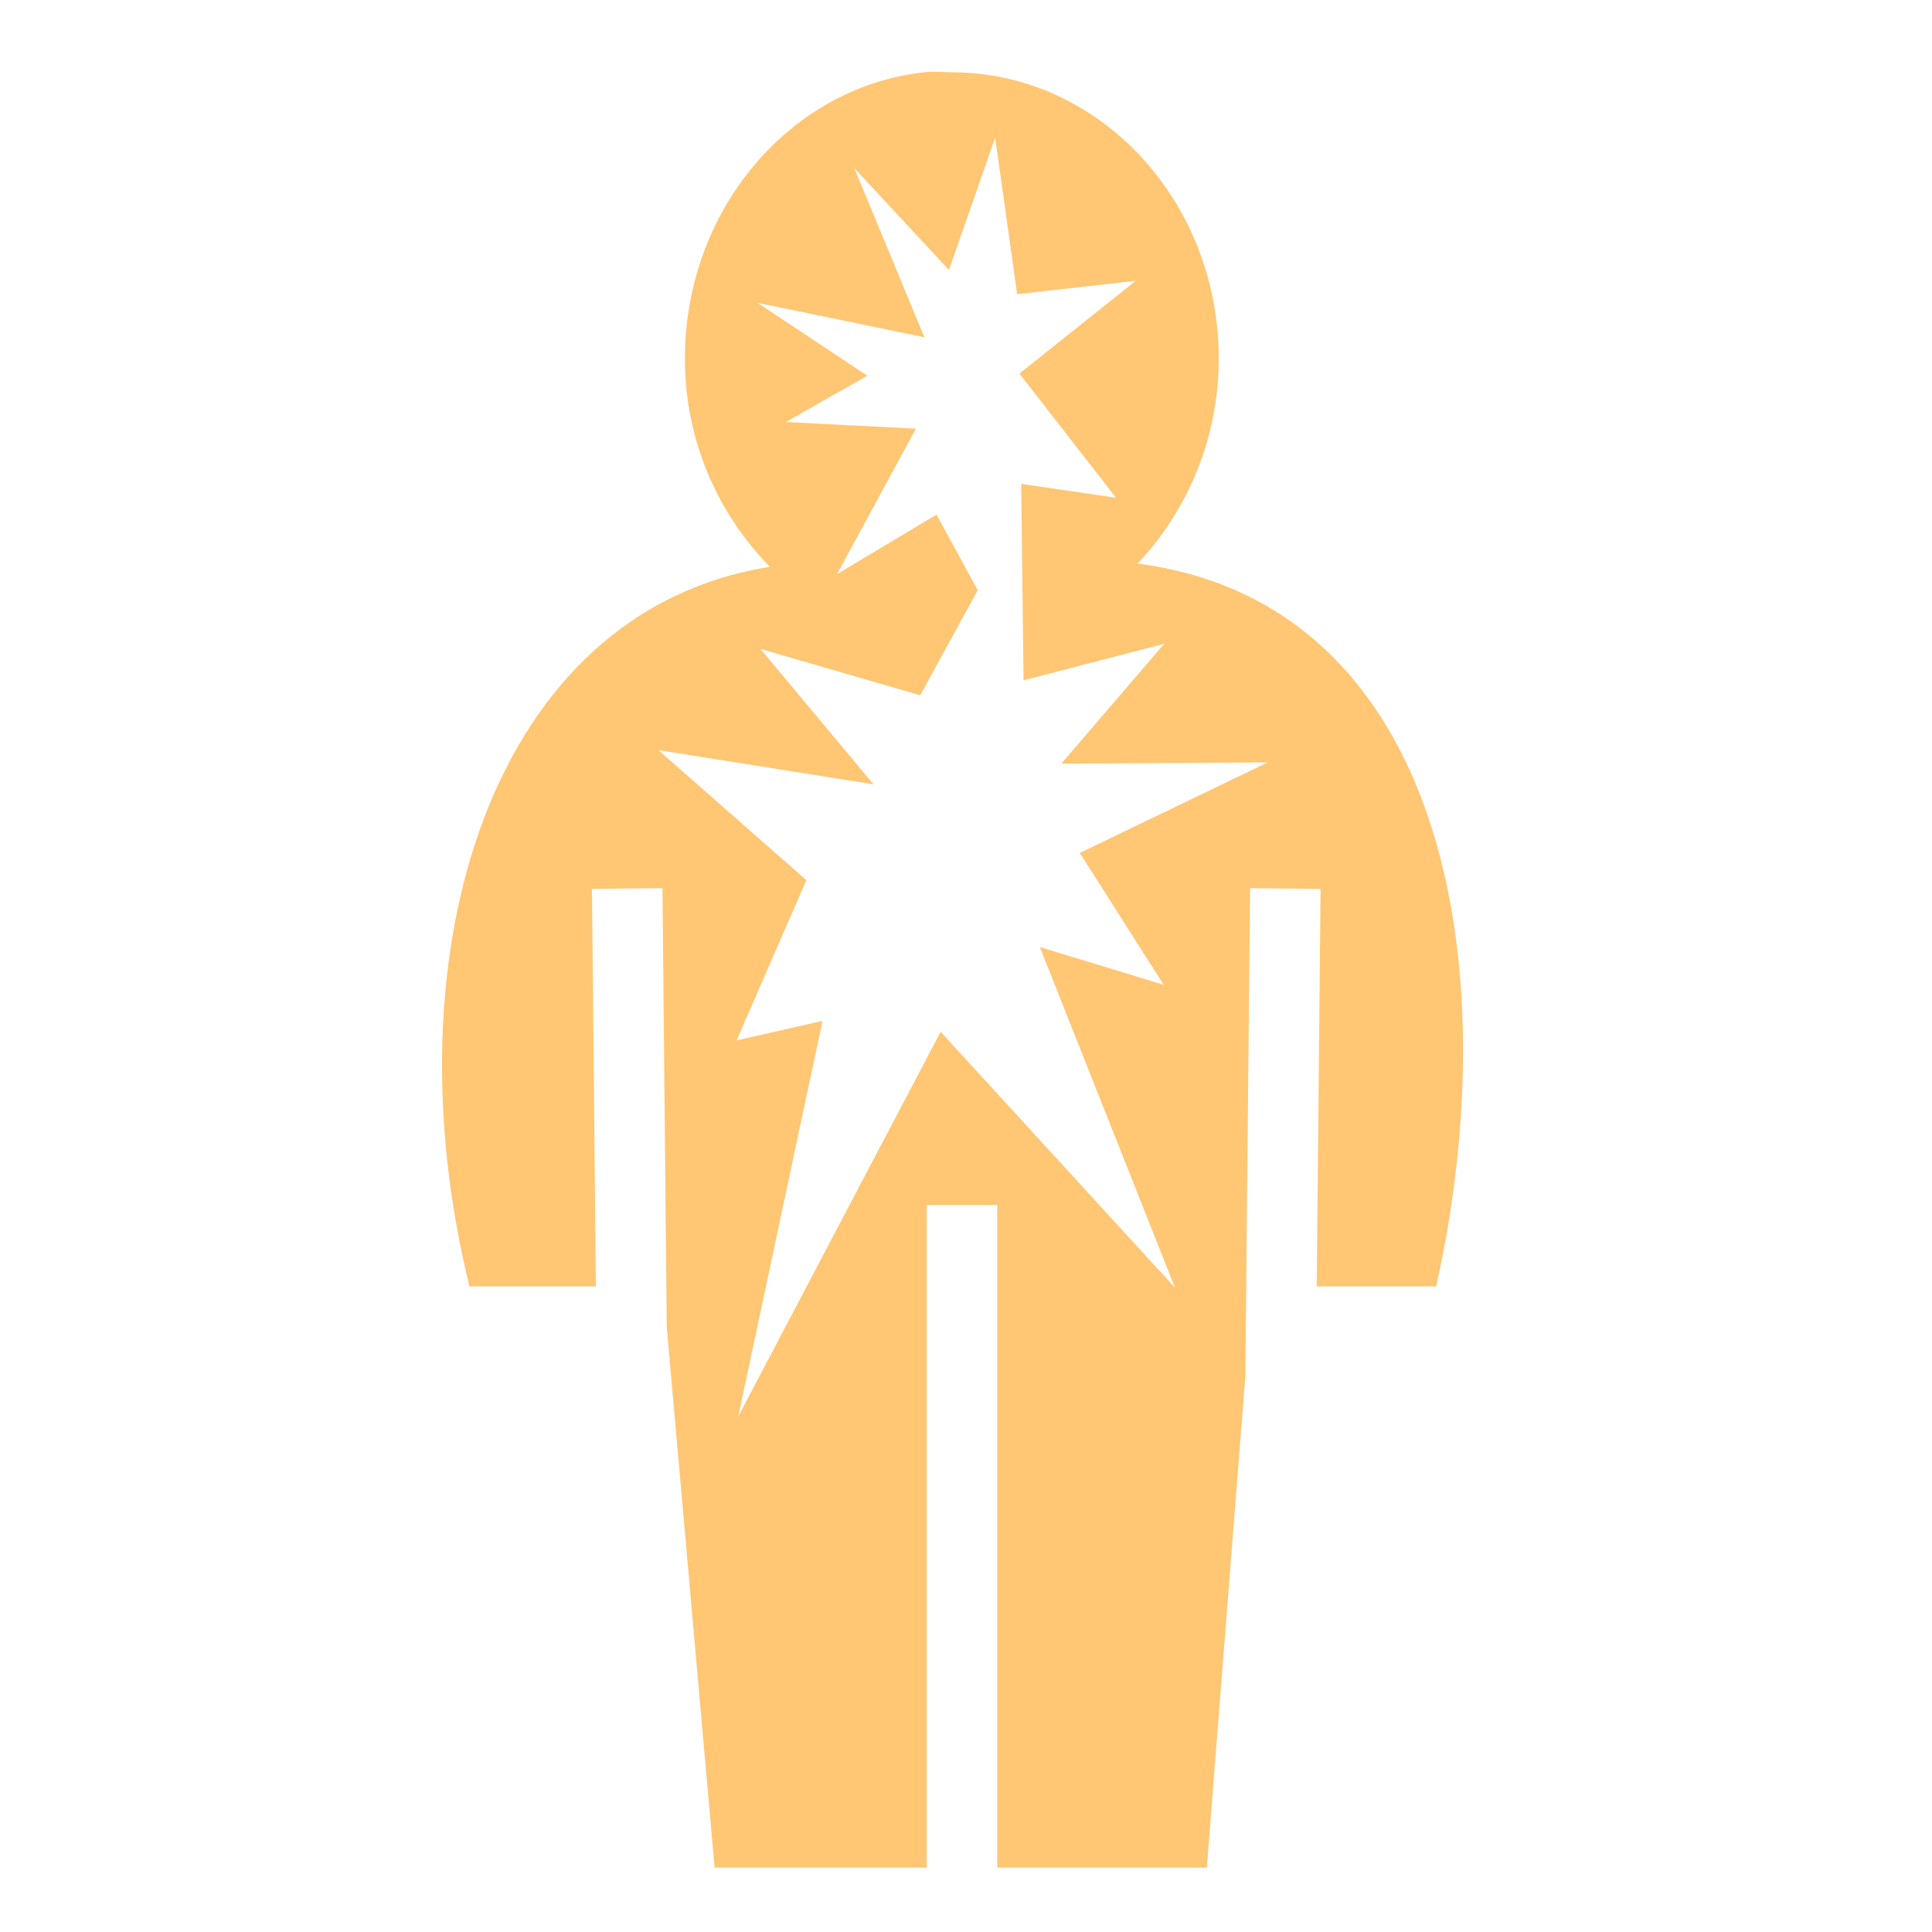 <svg xmlns="http://www.w3.org/2000/svg" viewBox="0 0 512 512" height="512" width="512"><g class="" transform="translate(0,0)" style=""><path d="M263.47 19.03c-1.234.04-2.47.126-3.69.126-38.983 0-70.75 33.895-70.75 75.906 0 21.274 8.43 40.465 21.5 54.282-80.868 10.566-98.35 105.42-79.124 191.562h31.656l-1.03-105.344 18.687-.187 1.25 129.25 10.218 130.313h55.53V319.344h18.688v175.594h56.22l12.687-143.313 1.125-116.25 18.687.188-1.03 105.343h33.5c21.795-88.46-5.595-178.95-79.626-190.687 13.658-13.88 22.53-33.346 22.53-55.157 0-39.39-27.808-72.008-63.406-75.907-1.187-.15-2.393-.162-3.625-.125zM248.28 36.5l12.25 35.03 25.095-27-18.594 44.845 44.22-9.125-29.094 19.313 21.594 12.28-34.47 1.75 20.908 38.563-26.375-15.78-10.907 20.03 15.22 27.844 42.343-12.28-29.94 35.874 57-9.063-39.217 34.47 18.5 42.47-22.782-5.19 22.345 104.876-53.656-101.97-62.095 67.814 35.813-90.28-32.813 10 22.22-34.94-49.814-24 54.72.345-27.28-31.78 37.28 9.686.625-52.06-25.125 3.686L241.844 99 211 74.406l31.438 3.563 5.843-41.47z" fill="#ffc673" fill-opacity="1" transform="translate(512, 0) scale(-1, 1) rotate(0, 256, 256) skewX(0) skewY(0)"></path></g></svg>